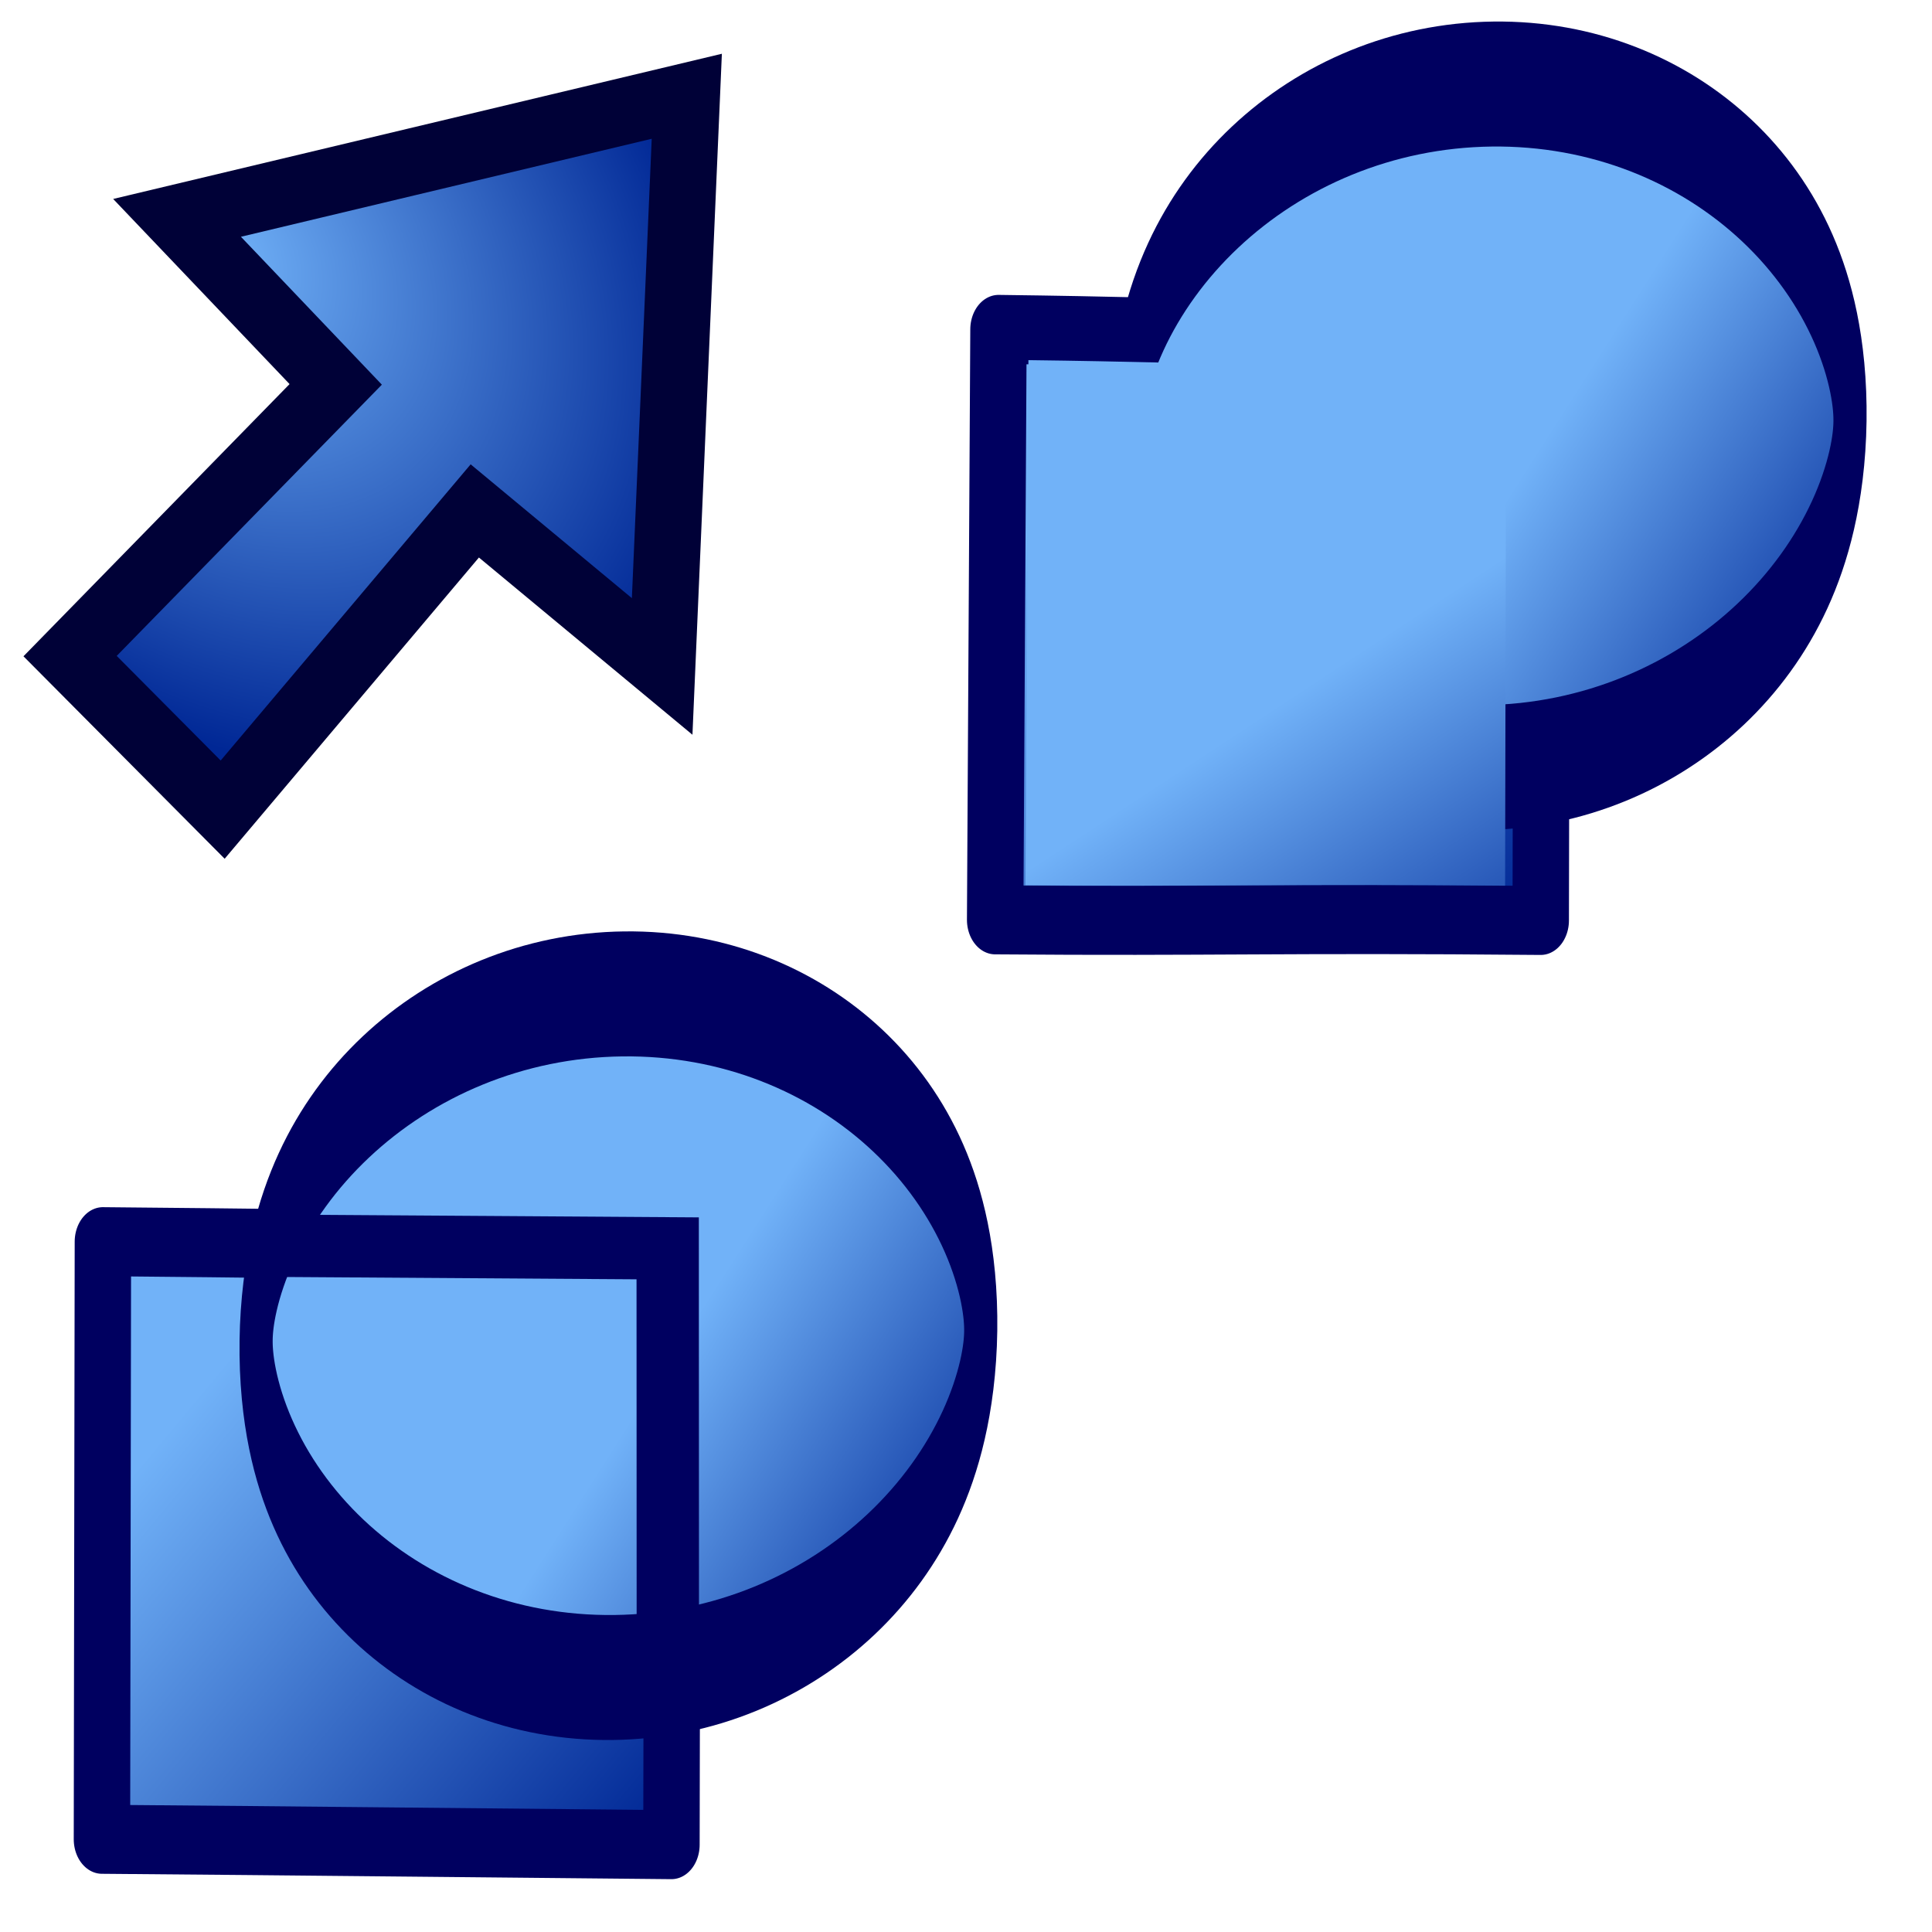 <?xml version="1.0" encoding="UTF-8" standalone="no"?>
<!-- Created with Inkscape (http://www.inkscape.org/) -->

<svg
   xmlns:dc="http://purl.org/dc/elements/1.1/"
   xmlns:cc="http://creativecommons.org/ns#"
   xmlns:rdf="http://www.w3.org/1999/02/22-rdf-syntax-ns#"
   xmlns:svg="http://www.w3.org/2000/svg"
   xmlns="http://www.w3.org/2000/svg"
   xmlns:xlink="http://www.w3.org/1999/xlink"
   xmlns:sodipodi="http://sodipodi.sourceforge.net/DTD/sodipodi-0.dtd"
   xmlns:inkscape="http://www.inkscape.org/namespaces/inkscape"
   width="64px"
   height="64px"
   id="svg3052"
   sodipodi:version="0.32"
   inkscape:version="0.48.3.1 r9886"
   sodipodi:docname="Part_Refine_Shape4.svg"
   inkscape:output_extension="org.inkscape.output.svg.inkscape"
   version="1.1"
   inkscape:export-filename="/home/user/Downloads/cad/mystuff/icons/Part and general/Part_Refine_Shape/Part_Refine_Shape2_32px.png"
   inkscape:export-xdpi="45"
   inkscape:export-ydpi="45">
  <defs
     id="defs3054">
    <linearGradient
       id="linearGradient4032">
      <stop
         style="stop-color:#71b2f8;stop-opacity:1;"
         offset="0"
         id="stop4034" />
      <stop
         style="stop-color:#002795;stop-opacity:1;"
         offset="1"
         id="stop4036" />
    </linearGradient>
    <inkscape:perspective
       sodipodi:type="inkscape:persp3d"
       inkscape:vp_x="0 : 32 : 1"
       inkscape:vp_y="0 : 1000 : 0"
       inkscape:vp_z="64 : 32 : 1"
       inkscape:persp3d-origin="32 : 21.333333 : 1"
       id="perspective3060" />
    <linearGradient
       id="linearGradient3377">
      <stop
         id="stop3379"
         offset="0"
         style="stop-color:#4bff54;stop-opacity:1;" />
      <stop
         id="stop3381"
         offset="1"
         style="stop-color:#00b800;stop-opacity:1;" />
    </linearGradient>
    <linearGradient
       id="linearGradient3199">
      <stop
         id="stop3201"
         offset="0"
         style="stop-color:#faff2b;stop-opacity:1;" />
      <stop
         id="stop3203"
         offset="1"
         style="stop-color:#ffaa00;stop-opacity:1;" />
    </linearGradient>
    <radialGradient
       inkscape:collect="always"
       xlink:href="#linearGradient3377"
       id="radialGradient3692"
       cx="45.883"
       cy="28.87"
       fx="45.883"
       fy="28.87"
       r="19.467"
       gradientUnits="userSpaceOnUse" />
    <linearGradient
       id="linearGradient3206">
      <stop
         id="stop3208"
         offset="0"
         style="stop-color:#faff2b;stop-opacity:1;" />
      <stop
         id="stop3210"
         offset="1"
         style="stop-color:#ffaa00;stop-opacity:1;" />
    </linearGradient>
    <radialGradient
       inkscape:collect="always"
       xlink:href="#linearGradient4032-5"
       id="radialGradient3703-5"
       gradientUnits="userSpaceOnUse"
       cx="133.691"
       cy="92.824"
       fx="133.691"
       fy="92.824"
       r="19.467"
       gradientTransform="matrix(-0.082,0.881,-1.156,-0.17,253.698,-14.119)" />
    <linearGradient
       id="linearGradient4032-5">
      <stop
         style="stop-color:#71b2f8;stop-opacity:1;"
         offset="0"
         id="stop4034-3" />
      <stop
         style="stop-color:#002795;stop-opacity:1;"
         offset="1"
         id="stop4036-6" />
    </linearGradient>
    <linearGradient
       id="linearGradient3377-9">
      <stop
         id="stop3379-3"
         offset="0"
         style="stop-color:#faff2b;stop-opacity:1;" />
      <stop
         id="stop3381-7"
         offset="1"
         style="stop-color:#ffaa00;stop-opacity:1;" />
    </linearGradient>
    <radialGradient
       inkscape:collect="always"
       xlink:href="#linearGradient3377-9"
       id="radialGradient3144"
       gradientUnits="userSpaceOnUse"
       gradientTransform="matrix(0.982,0.189,-0.411,2.13,-24.621,-189.115)"
       cx="76.383"
       cy="94.37"
       fx="76.383"
       fy="94.37"
       r="19.467" />
    <linearGradient
       id="linearGradient3162">
      <stop
         id="stop3164"
         offset="0"
         style="stop-color:#faff2b;stop-opacity:1;" />
      <stop
         id="stop3166"
         offset="1"
         style="stop-color:#ffaa00;stop-opacity:1;" />
    </linearGradient>
    <radialGradient
       inkscape:collect="always"
       xlink:href="#linearGradient3377-9"
       id="radialGradient4047"
       gradientUnits="userSpaceOnUse"
       gradientTransform="matrix(-0.261,0.541,-1.09,-0.485,158.436,23.491)"
       cx="86.837"
       cy="90.601"
       fx="86.837"
       fy="90.601"
       r="19.467" />
    <radialGradient
       inkscape:collect="always"
       xlink:href="#linearGradient3377-9-9"
       id="radialGradient4049"
       gradientUnits="userSpaceOnUse"
       gradientTransform="matrix(2.849,1.259,-0.404,0.915,-125.841,-100.258)"
       cx="84.883"
       cy="77.043"
       fx="84.883"
       fy="77.043"
       r="19.467" />
    <linearGradient
       id="linearGradient3377-9-9">
      <stop
         id="stop3379-3-2"
         offset="0"
         style="stop-color:#faff2b;stop-opacity:1;" />
      <stop
         id="stop3381-7-3"
         offset="1"
         style="stop-color:#ffaa00;stop-opacity:1;" />
    </linearGradient>
    <radialGradient
       r="19.467"
       fy="77.043"
       fx="84.883"
       cy="77.043"
       cx="84.883"
       gradientTransform="matrix(0.055,0.206,-1.348,0.195,184.083,44.528)"
       gradientUnits="userSpaceOnUse"
       id="radialGradient4066"
       xlink:href="#linearGradient3377-9-9"
       inkscape:collect="always" />
    <linearGradient
       inkscape:collect="always"
       xlink:href="#linearGradient4032"
       id="linearGradient3957"
       gradientUnits="userSpaceOnUse"
       gradientTransform="matrix(0.966,0,0,0.971,3.697,2.899)"
       x1="133.931"
       y1="36.433"
       x2="184.154"
       y2="87.917" />
    <linearGradient
       inkscape:collect="always"
       xlink:href="#linearGradient4032"
       id="linearGradient3959"
       gradientUnits="userSpaceOnUse"
       x1="94.057"
       y1="82.853"
       x2="89.82"
       y2="72.796" />
    <linearGradient
       inkscape:collect="always"
       xlink:href="#linearGradient4032"
       id="linearGradient3961"
       gradientUnits="userSpaceOnUse"
       gradientTransform="matrix(0.966,0,0,0.971,3.697,2.899)"
       x1="133.931"
       y1="36.433"
       x2="184.154"
       y2="87.917" />
    <linearGradient
       inkscape:collect="always"
       xlink:href="#linearGradient4032"
       id="linearGradient3963"
       gradientUnits="userSpaceOnUse"
       x1="94.057"
       y1="82.853"
       x2="89.82"
       y2="72.796" />
    <linearGradient
       inkscape:collect="always"
       xlink:href="#linearGradient4032"
       id="linearGradient3974"
       gradientUnits="userSpaceOnUse"
       gradientTransform="matrix(0.966,0,0,0.971,3.697,2.899)"
       x1="159.482"
       y1="58.88"
       x2="183.473"
       y2="104.342" />
    <radialGradient
       inkscape:collect="always"
       xlink:href="#linearGradient3864"
       id="radialGradient2401"
       gradientUnits="userSpaceOnUse"
       gradientTransform="matrix(0.959,0.052,0,0.735,-29.611,-1.231)"
       cx="51.105"
       cy="23.807"
       fx="51.105"
       fy="23.807"
       r="19.571" />
    <linearGradient
       id="linearGradient3864">
      <stop
         id="stop3866"
         offset="0"
         style="stop-color:#71b2f8;stop-opacity:1;" />
      <stop
         id="stop3868"
         offset="1"
         style="stop-color:#002795;stop-opacity:1;" />
    </linearGradient>
    <radialGradient
       r="19.571"
       fy="23.807"
       fx="51.105"
       cy="23.807"
       cx="51.105"
       gradientTransform="matrix(0.688,0.671,-0.484,0.553,-16.208,-39.02)"
       gradientUnits="userSpaceOnUse"
       id="radialGradient3017"
       xlink:href="#linearGradient3864"
       inkscape:collect="always" />
  </defs>
  <sodipodi:namedview
     id="base"
     pagecolor="#ffffff"
     bordercolor="#666666"
     borderopacity="1.0"
     inkscape:pageopacity="0.0"
     inkscape:pageshadow="2"
     inkscape:zoom="4.4691358"
     inkscape:cx="68.95789"
     inkscape:cy="-0.1278371"
     inkscape:current-layer="layer1"
     showgrid="true"
     inkscape:document-units="px"
     inkscape:grid-bbox="true"
     inkscape:window-width="1280"
     inkscape:window-height="964"
     inkscape:window-x="-2"
     inkscape:window-y="-3"
     inkscape:window-maximized="1"
     inkscape:snap-global="false" />
  <g
     id="layer1"
     inkscape:label="Layer 1"
     inkscape:groupmode="layer">
    <g
       id="g3947"
       transform="matrix(0.491,0.513,-0.523,0.481,-17.363,17.65)"
       inkscape:transform-center-x="0.1100357"
       inkscape:transform-center-y="-0.79451631">
      <g
         id="g3817" />
    </g>
    <g
       id="g3943"
       transform="translate(-0.396,1.028)">
      <g
         style="stroke-width:1.564;stroke-miterlimit:4;stroke-dasharray:none"
         transform="matrix(0.273,0,0,0.334,-30.604,33.87)"
         id="g3618">
        <path
           inkscape:connector-curvature="0"
           style="fill:url(#linearGradient3957);fill-opacity:1;fill-rule:evenodd;stroke:#000060;stroke-width:6.845;stroke-linecap:butt;stroke-linejoin:round;stroke-miterlimit:4;stroke-opacity:1;stroke-dasharray:none;stroke-dashoffset:0;marker:none;visibility:visible;display:inline;overflow:visible;enable-background:accumulate"
           d="m 126.039,18.665 -0.115,59.271 c 26.401,0.175 37.624,0.296 69.104,0.533 l 0.137,-59.339 c -34.198,1.8e-5 -30.501,-0.183 -69.125,-0.464 z"
           id="path4028"
           sodipodi:nodetypes="ccccc" />
      </g>
      <g
         transform="matrix(-0.121,-0.465,0.418,-0.135,-19.618,61.222)"
         id="g4108">
        <path
           sodipodi:type="arc"
           style="fill:url(#linearGradient3959);fill-opacity:1;fill-rule:evenodd;stroke:#000060;stroke-width:1.959;stroke-linecap:butt;stroke-linejoin:round;stroke-miterlimit:4;stroke-opacity:1;stroke-dasharray:none;stroke-dashoffset:0;marker:none;visibility:visible;display:inline;overflow:visible;enable-background:accumulate"
           id="path3725"
           sodipodi:cx="96.428574"
           sodipodi:cy="83.5"
           sodipodi:rx="21.428572"
           sodipodi:ry="5.3571429"
           d="m 117.857,83.5 c 0,2.959 -9.594,5.357 -21.429,5.357 -11.835,0 -21.429,-2.398 -21.429,-5.357 0,-2.959 9.594,-5.357 21.429,-5.357 11.835,0 21.429,2.398 21.429,5.357 z"
           transform="matrix(0.345,-1.24,4.174,1.279,-372.03,112.491)"
           inkscape:transform-center-x="-17.828291"
           inkscape:transform-center-y="27.732851" />
      </g>
      <path
         sodipodi:nodetypes="ccc"
         inkscape:connector-curvature="0"
         id="path3836"
         d="m 9.191,40.237 13.323,0.088 0.005,14.559"
         style="fill:none;stroke:#000060;stroke-width:2.065;stroke-linecap:butt;stroke-linejoin:miter;stroke-miterlimit:4;stroke-opacity:1;stroke-dasharray:none" />
    </g>
    <g
       id="g3884"
       transform="matrix(0.63,0,0,0.629,-1.155,23.658)"
       style="stroke-width:4;stroke-miterlimit:4;stroke-dasharray:none" />
    <g
       id="g3888"
       transform="matrix(0.63,0,0,0.629,-2.95,20.621)" />
    <g
       style="stroke-width:1.564;stroke-miterlimit:4;stroke-dasharray:none"
       transform="matrix(0.273,0,0,0.334,-2.204,4.757)"
       id="g3915">
      <path
         inkscape:connector-curvature="0"
         style="fill:url(#linearGradient3961);fill-opacity:1;fill-rule:evenodd;stroke:#000060;stroke-width:6.845;stroke-linecap:butt;stroke-linejoin:round;stroke-miterlimit:4;stroke-opacity:1;stroke-dasharray:none;stroke-dashoffset:0;marker:none;visibility:visible;display:inline;overflow:visible;enable-background:accumulate"
         d="m 129.232,18.428 -0.405,58.56 c 26.401,0.175 34.721,-0.178 66.201,0.059 l 0.137,-57.918 C 164.16,19.367 157.406,18.71 129.232,18.428 z"
         id="path3917"
         sodipodi:nodetypes="ccccc" />
    </g>
    <g
       transform="matrix(-0.121,-0.465,0.418,-0.135,8.782,32.11)"
       id="g3919">
      <path
         sodipodi:type="arc"
         style="fill:url(#linearGradient3963);fill-opacity:1;fill-rule:evenodd;stroke:#000060;stroke-width:1.959;stroke-linecap:butt;stroke-linejoin:round;stroke-miterlimit:4;stroke-opacity:1;stroke-dasharray:none;stroke-dashoffset:0;marker:none;visibility:visible;display:inline;overflow:visible;enable-background:accumulate"
         id="path3921"
         sodipodi:cx="96.428574"
         sodipodi:cy="83.5"
         sodipodi:rx="21.428572"
         sodipodi:ry="5.3571429"
         d="m 117.857,83.5 c 0,2.959 -9.594,5.357 -21.429,5.357 -11.835,0 -21.429,-2.398 -21.429,-5.357 0,-2.959 9.594,-5.357 21.429,-5.357 11.835,0 21.429,2.398 21.429,5.357 z"
         transform="matrix(0.345,-1.24,4.174,1.279,-372.03,112.491)"
         inkscape:transform-center-x="-17.828291"
         inkscape:transform-center-y="27.732851" />
    </g>
    <g
       style="stroke-width:4;stroke-miterlimit:4;stroke-dasharray:none"
       transform="matrix(0.63,0,0,0.629,24.872,0.637)"
       id="g3935" />
    <g
       transform="matrix(0.63,0,0,0.629,23.078,-2.4)"
       id="g3937" />
    <g
       id="g3970"
       transform="matrix(0.24,0,0,0.297,3.052,6.457)"
       style="stroke:none">
      <path
         sodipodi:nodetypes="ccccc"
         id="path3972"
         d="m 129.232,18.428 -0.405,58.56 c 26.401,0.175 34.721,-0.178 66.201,0.059 l 0.137,-57.918 C 164.16,19.367 157.406,18.71 129.232,18.428 z"
         style="fill:url(#linearGradient3974);fill-opacity:1;fill-rule:evenodd;stroke:none;stroke-width:6.845;marker:none;visibility:visible;display:inline;overflow:visible;enable-background:accumulate"
         inkscape:connector-curvature="0" />
    </g>
    <path
       id="rect3638"
       d="M 22.751,3.189 5.865,7.217 11.121,12.733 2.322,21.734 7.376,26.82 l 8.352,-9.895 6.207,5.152 z"
       style="fill:url(#radialGradient3017);fill-opacity:1;fill-rule:evenodd;stroke:#000137;stroke-width:2.2;stroke-linecap:butt;stroke-linejoin:miter;stroke-miterlimit:4;stroke-opacity:1;stroke-dasharray:none;stroke-dashoffset:0;marker:none;visibility:visible;display:inline;overflow:visible;enable-background:accumulate"
       sodipodi:nodetypes="cccccccc"
       inkscape:connector-curvature="0" />
  </g>
</svg>
